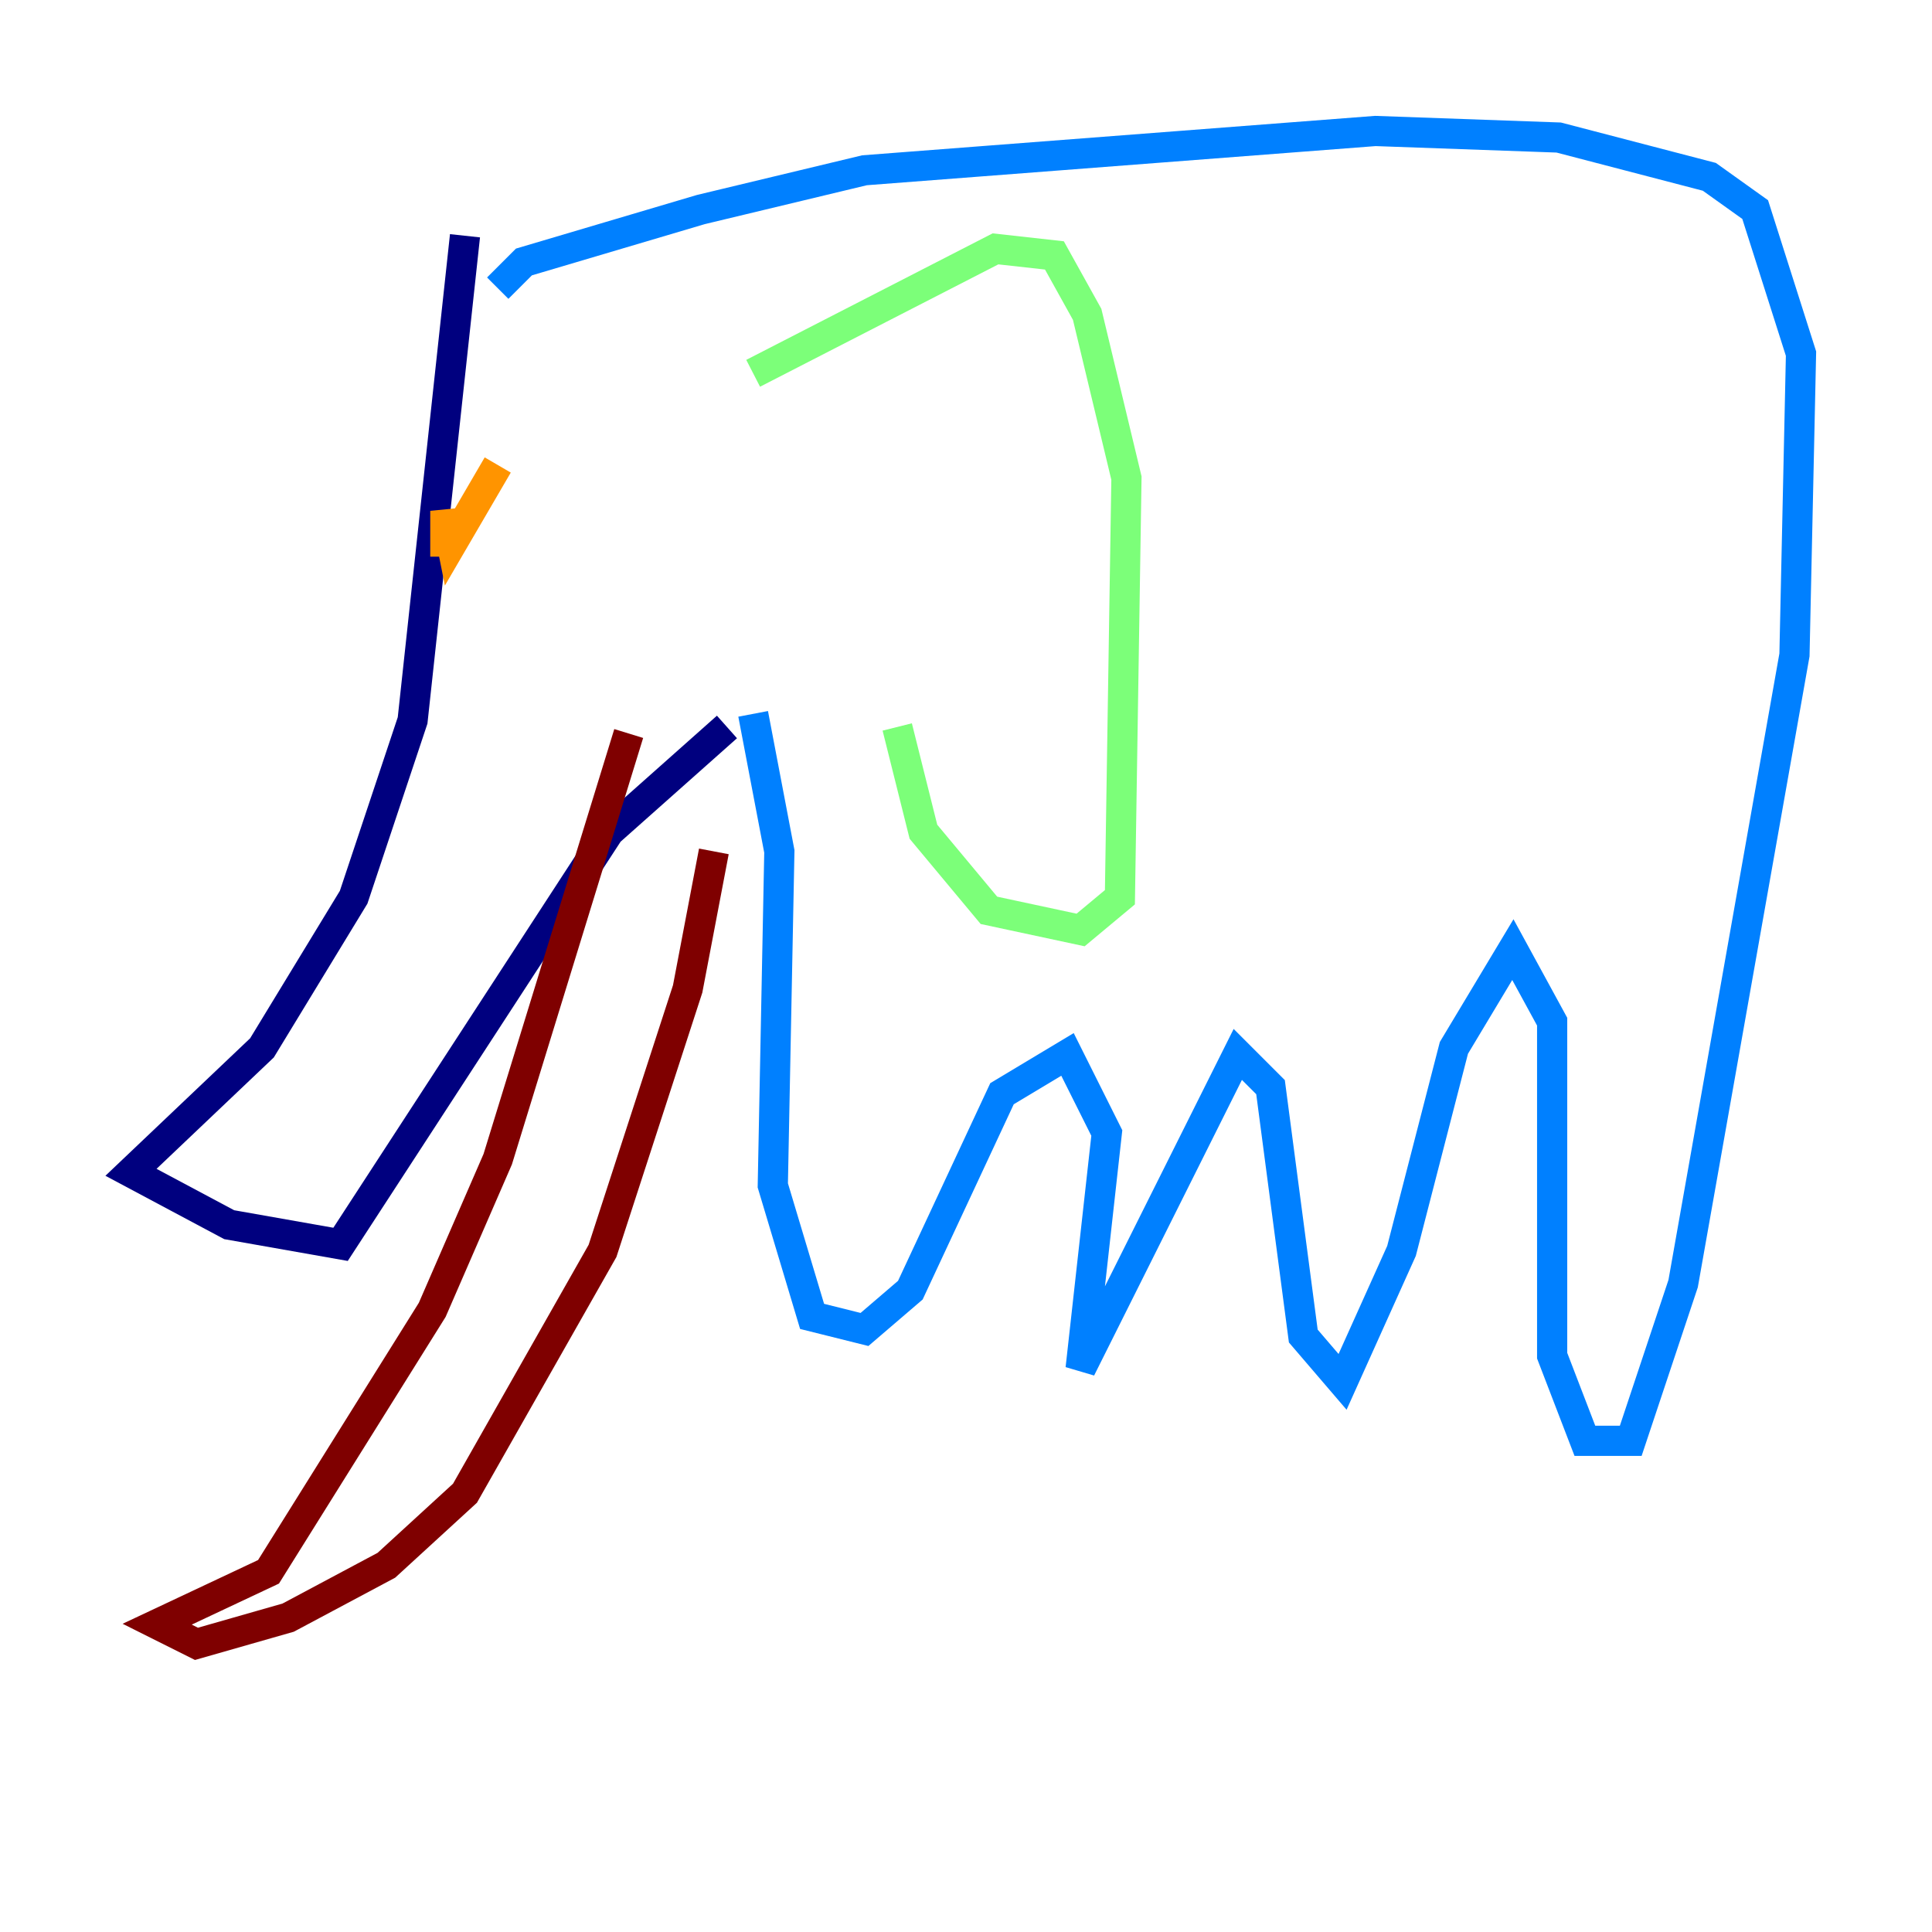 <?xml version="1.0" encoding="utf-8" ?>
<svg baseProfile="tiny" height="128" version="1.2" viewBox="0,0,128,128" width="128" xmlns="http://www.w3.org/2000/svg" xmlns:ev="http://www.w3.org/2001/xml-events" xmlns:xlink="http://www.w3.org/1999/xlink"><defs /><polyline fill="none" points="30.807,15.62 27.336,47.729 23.43,59.444 17.356,69.424 8.678,77.668 15.186,81.139 22.563,82.441 40.352,55.105 48.163,48.163" stroke="#00007f" stroke-width="2" /><polyline fill="none" points="32.976,19.091 34.712,17.356 46.427,13.885 57.275,11.281 91.119,8.678 103.268,9.112 113.248,11.715 116.285,13.885 119.322,23.43 118.888,43.39 111.512,85.044 108.041,95.458 105.003,95.458 102.834,89.817 102.834,67.688 100.231,62.915 96.325,69.424 92.854,82.875 88.949,91.552 86.346,88.515 84.176,72.027 82.007,69.858 71.593,90.685 73.329,75.064 70.725,69.858 66.386,72.461 60.312,85.478 57.275,88.081 53.803,87.214 51.2,78.536 51.634,56.407 49.898,47.295" stroke="#0080ff" stroke-width="2" /><polyline fill="none" points="49.898,24.732 65.953,16.488 69.858,16.922 72.027,20.827 74.63,31.675 74.197,59.444 71.593,61.614 65.519,60.312 61.18,55.105 59.444,48.163" stroke="#7cff79" stroke-width="2" /><polyline fill="none" points="29.505,36.881 29.505,33.844 29.939,36.014 32.976,30.807" stroke="#ff9400" stroke-width="2" /><polyline fill="none" points="41.654,48.597 32.976,76.8 28.637,86.78 17.79,104.136 10.414,107.607 13.017,108.909 19.091,107.173 25.6,103.702 30.807,98.929 39.919,82.875 45.559,65.519 47.295,56.407" stroke="#7f0000" stroke-width="2" /></svg>